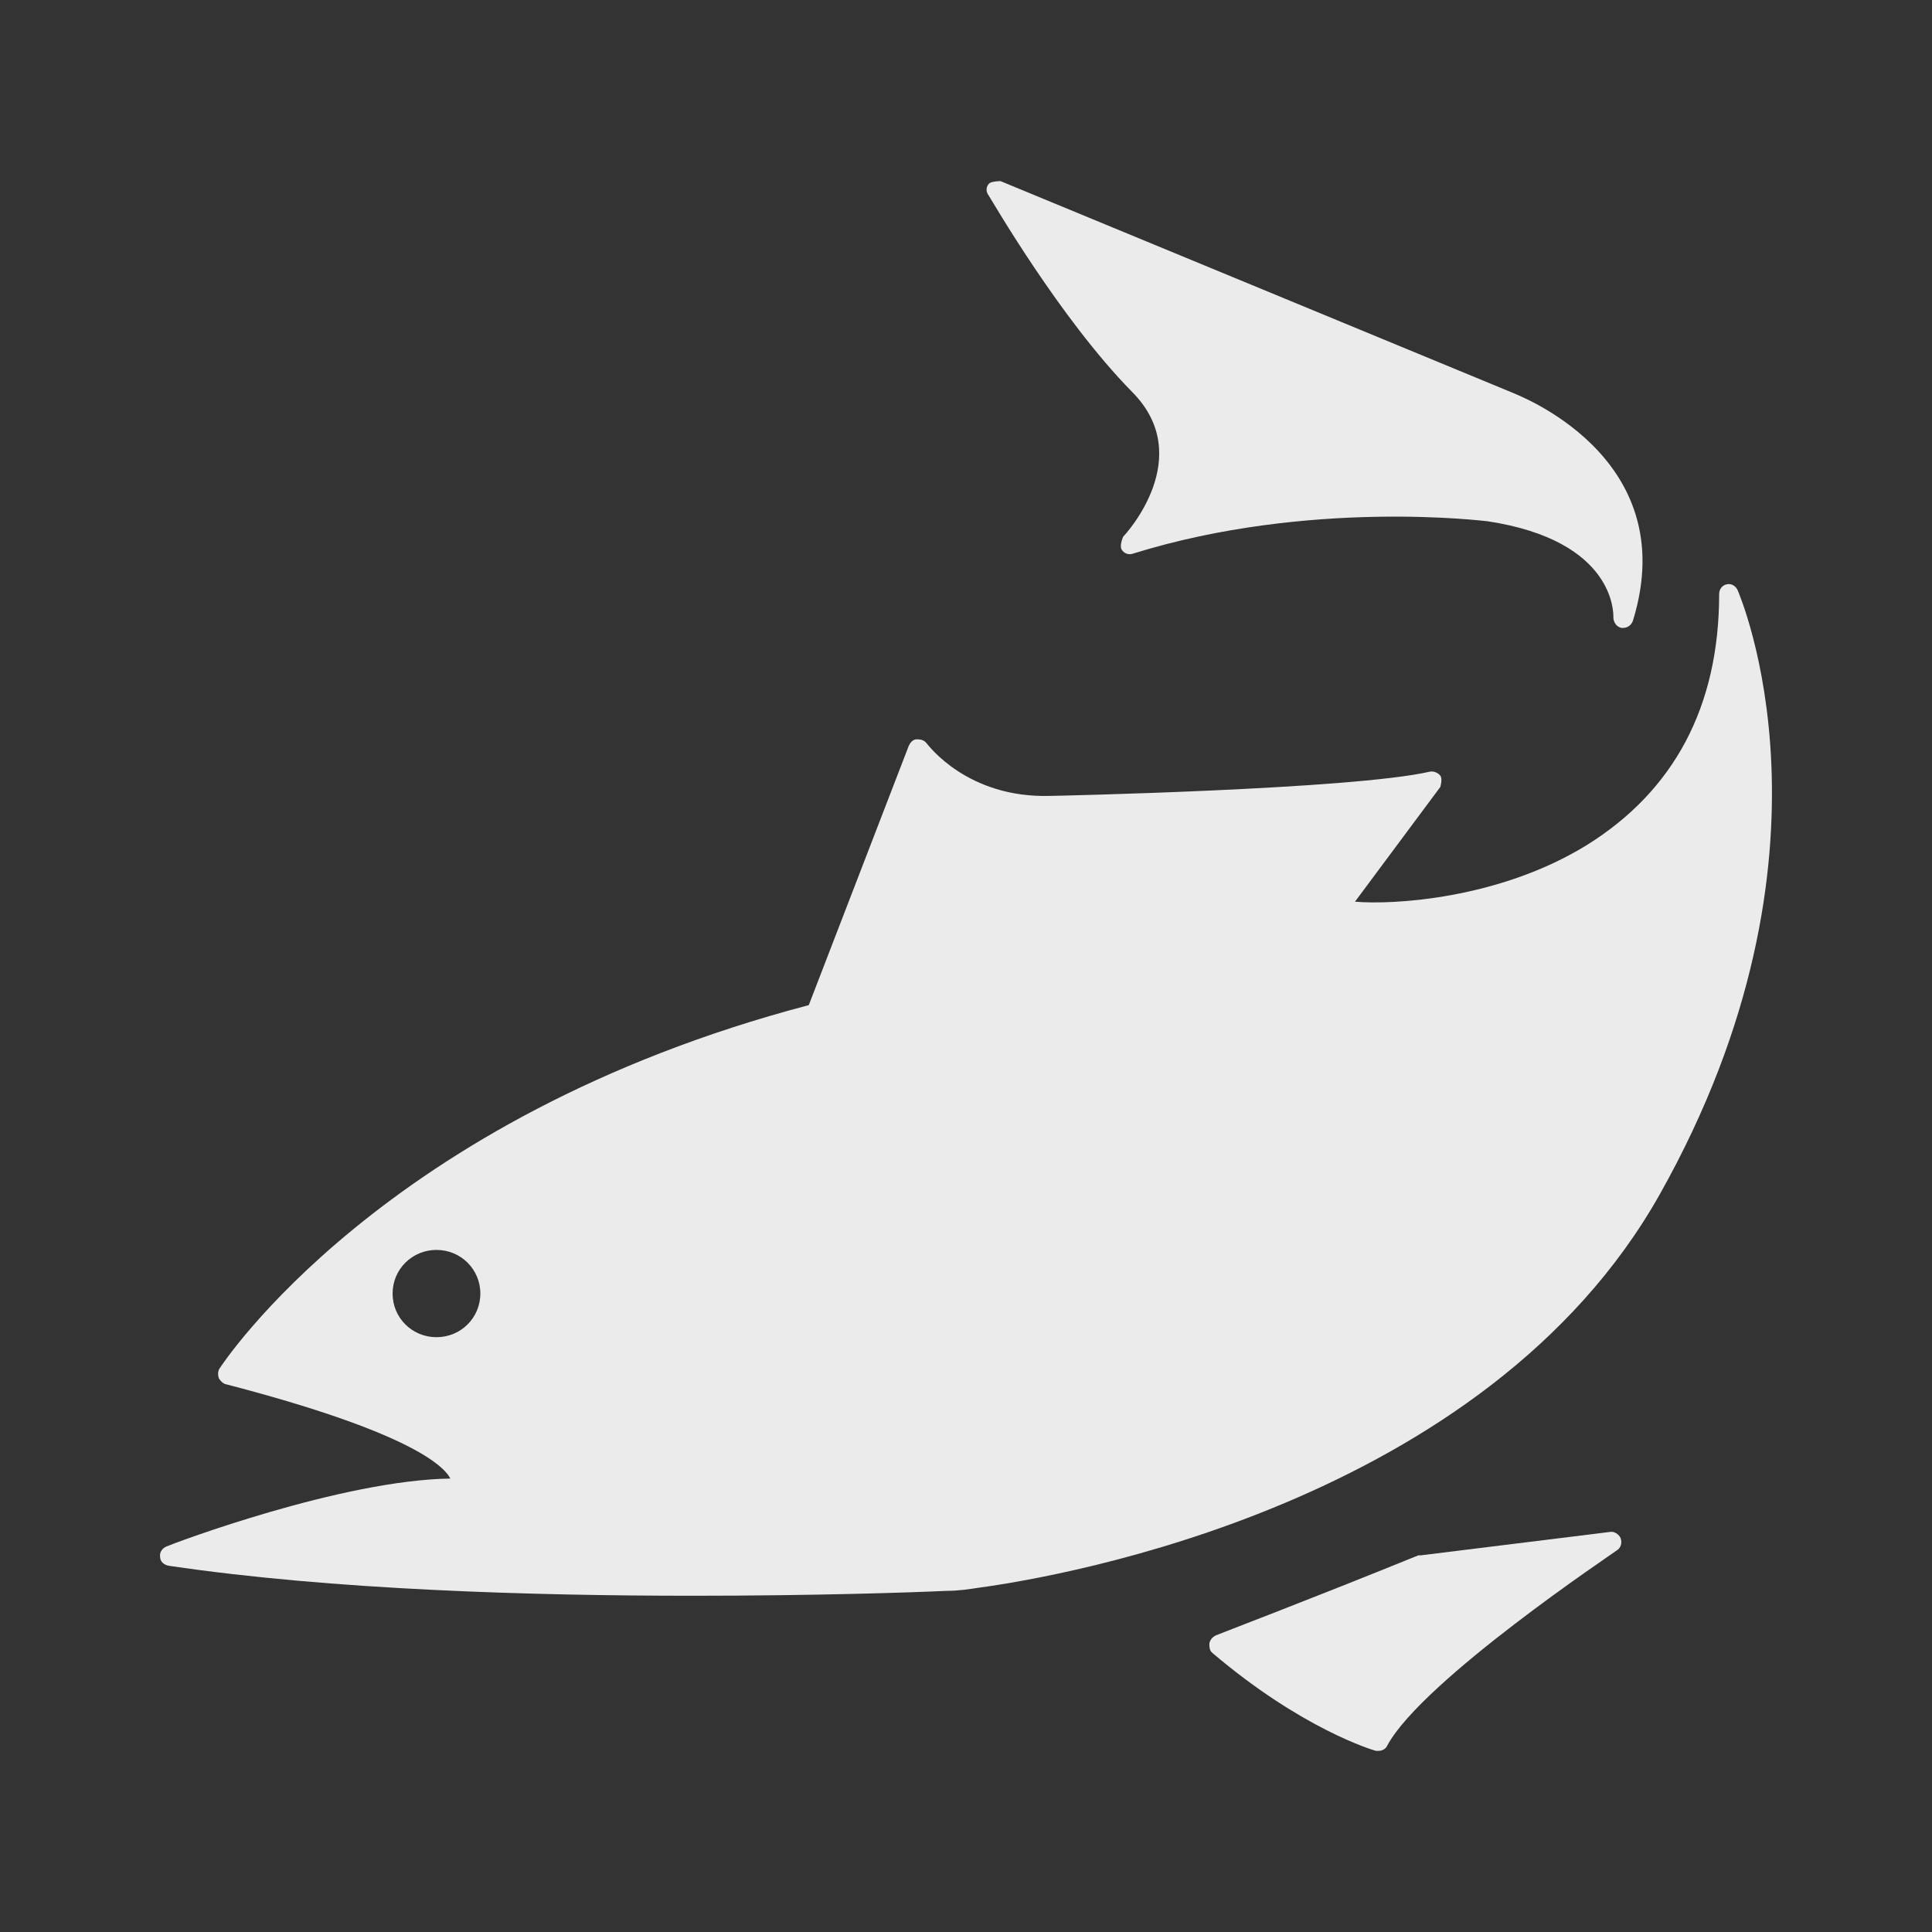 <svg width="24" height="24" viewBox="0 0 24 24" fill="none" xmlns="http://www.w3.org/2000/svg">
<rect x="0" y="0" width="24" height="24" fill="#333333" stroke="none"/>
<path d="M21.588 7.337C21.568 7.287 21.517 7.247 21.457 7.257C21.396 7.267 21.356 7.318 21.356 7.378C21.356 8.783 20.791 9.827 19.71 10.499C18.619 11.171 17.297 11.242 16.832 11.201L17.892 9.776C17.892 9.776 17.923 9.676 17.892 9.636C17.862 9.596 17.802 9.576 17.761 9.586C16.802 9.807 13.086 9.887 13.046 9.887C12.016 9.917 11.531 9.255 11.511 9.234C11.48 9.194 11.44 9.184 11.39 9.184C11.339 9.184 11.309 9.224 11.289 9.265L10.047 12.486C4.745 13.881 2.746 16.972 2.726 17.002C2.706 17.032 2.706 17.083 2.716 17.113C2.726 17.143 2.766 17.183 2.797 17.193C5.079 17.785 5.513 18.207 5.594 18.367C4.241 18.387 2.161 19.17 2.07 19.21C2.019 19.23 1.979 19.281 1.989 19.341C1.989 19.401 2.039 19.441 2.1 19.451C4.13 19.752 6.634 19.823 8.603 19.823C10.127 19.823 11.339 19.782 11.763 19.762C11.905 19.762 12.036 19.742 12.167 19.722C13.197 19.582 18.458 18.678 20.619 14.835C23.012 10.579 21.598 7.368 21.588 7.337ZM5.422 16.611C5.119 16.611 4.877 16.37 4.877 16.069C4.877 15.768 5.119 15.527 5.422 15.527C5.725 15.527 5.967 15.768 5.967 16.069C5.967 16.37 5.725 16.611 5.422 16.611Z" fill="white" fill-opacity="0.9"/>
<path d="M13.953 6.666C13.953 6.666 13.903 6.776 13.933 6.826C13.963 6.877 14.024 6.897 14.075 6.877C16.276 6.194 18.457 6.475 18.477 6.475C20.073 6.716 20.042 7.629 20.042 7.669C20.042 7.73 20.083 7.79 20.143 7.8H20.163C20.214 7.8 20.264 7.77 20.285 7.71C20.921 5.652 18.8 4.889 18.79 4.879L12.429 2.25C12.429 2.25 12.318 2.25 12.287 2.28C12.247 2.32 12.247 2.38 12.277 2.421C12.318 2.481 13.166 3.956 14.064 4.869C14.862 5.672 13.994 6.626 13.953 6.666Z" fill="white" fill-opacity="0.9"/>
<path d="M20.002 19.03L17.649 19.321C17.649 19.321 17.629 19.321 17.619 19.321C16.286 19.863 15.124 20.305 15.104 20.315C15.064 20.335 15.034 20.365 15.023 20.415C15.023 20.455 15.023 20.506 15.064 20.536C16.174 21.479 17.053 21.74 17.093 21.75C17.104 21.75 17.114 21.75 17.124 21.75C17.164 21.75 17.215 21.73 17.235 21.68C17.679 20.867 20.062 19.281 20.082 19.261C20.133 19.231 20.153 19.171 20.133 19.11C20.113 19.06 20.052 19.02 20.002 19.03Z" fill="white" fill-opacity="0.9"/>
</svg>

